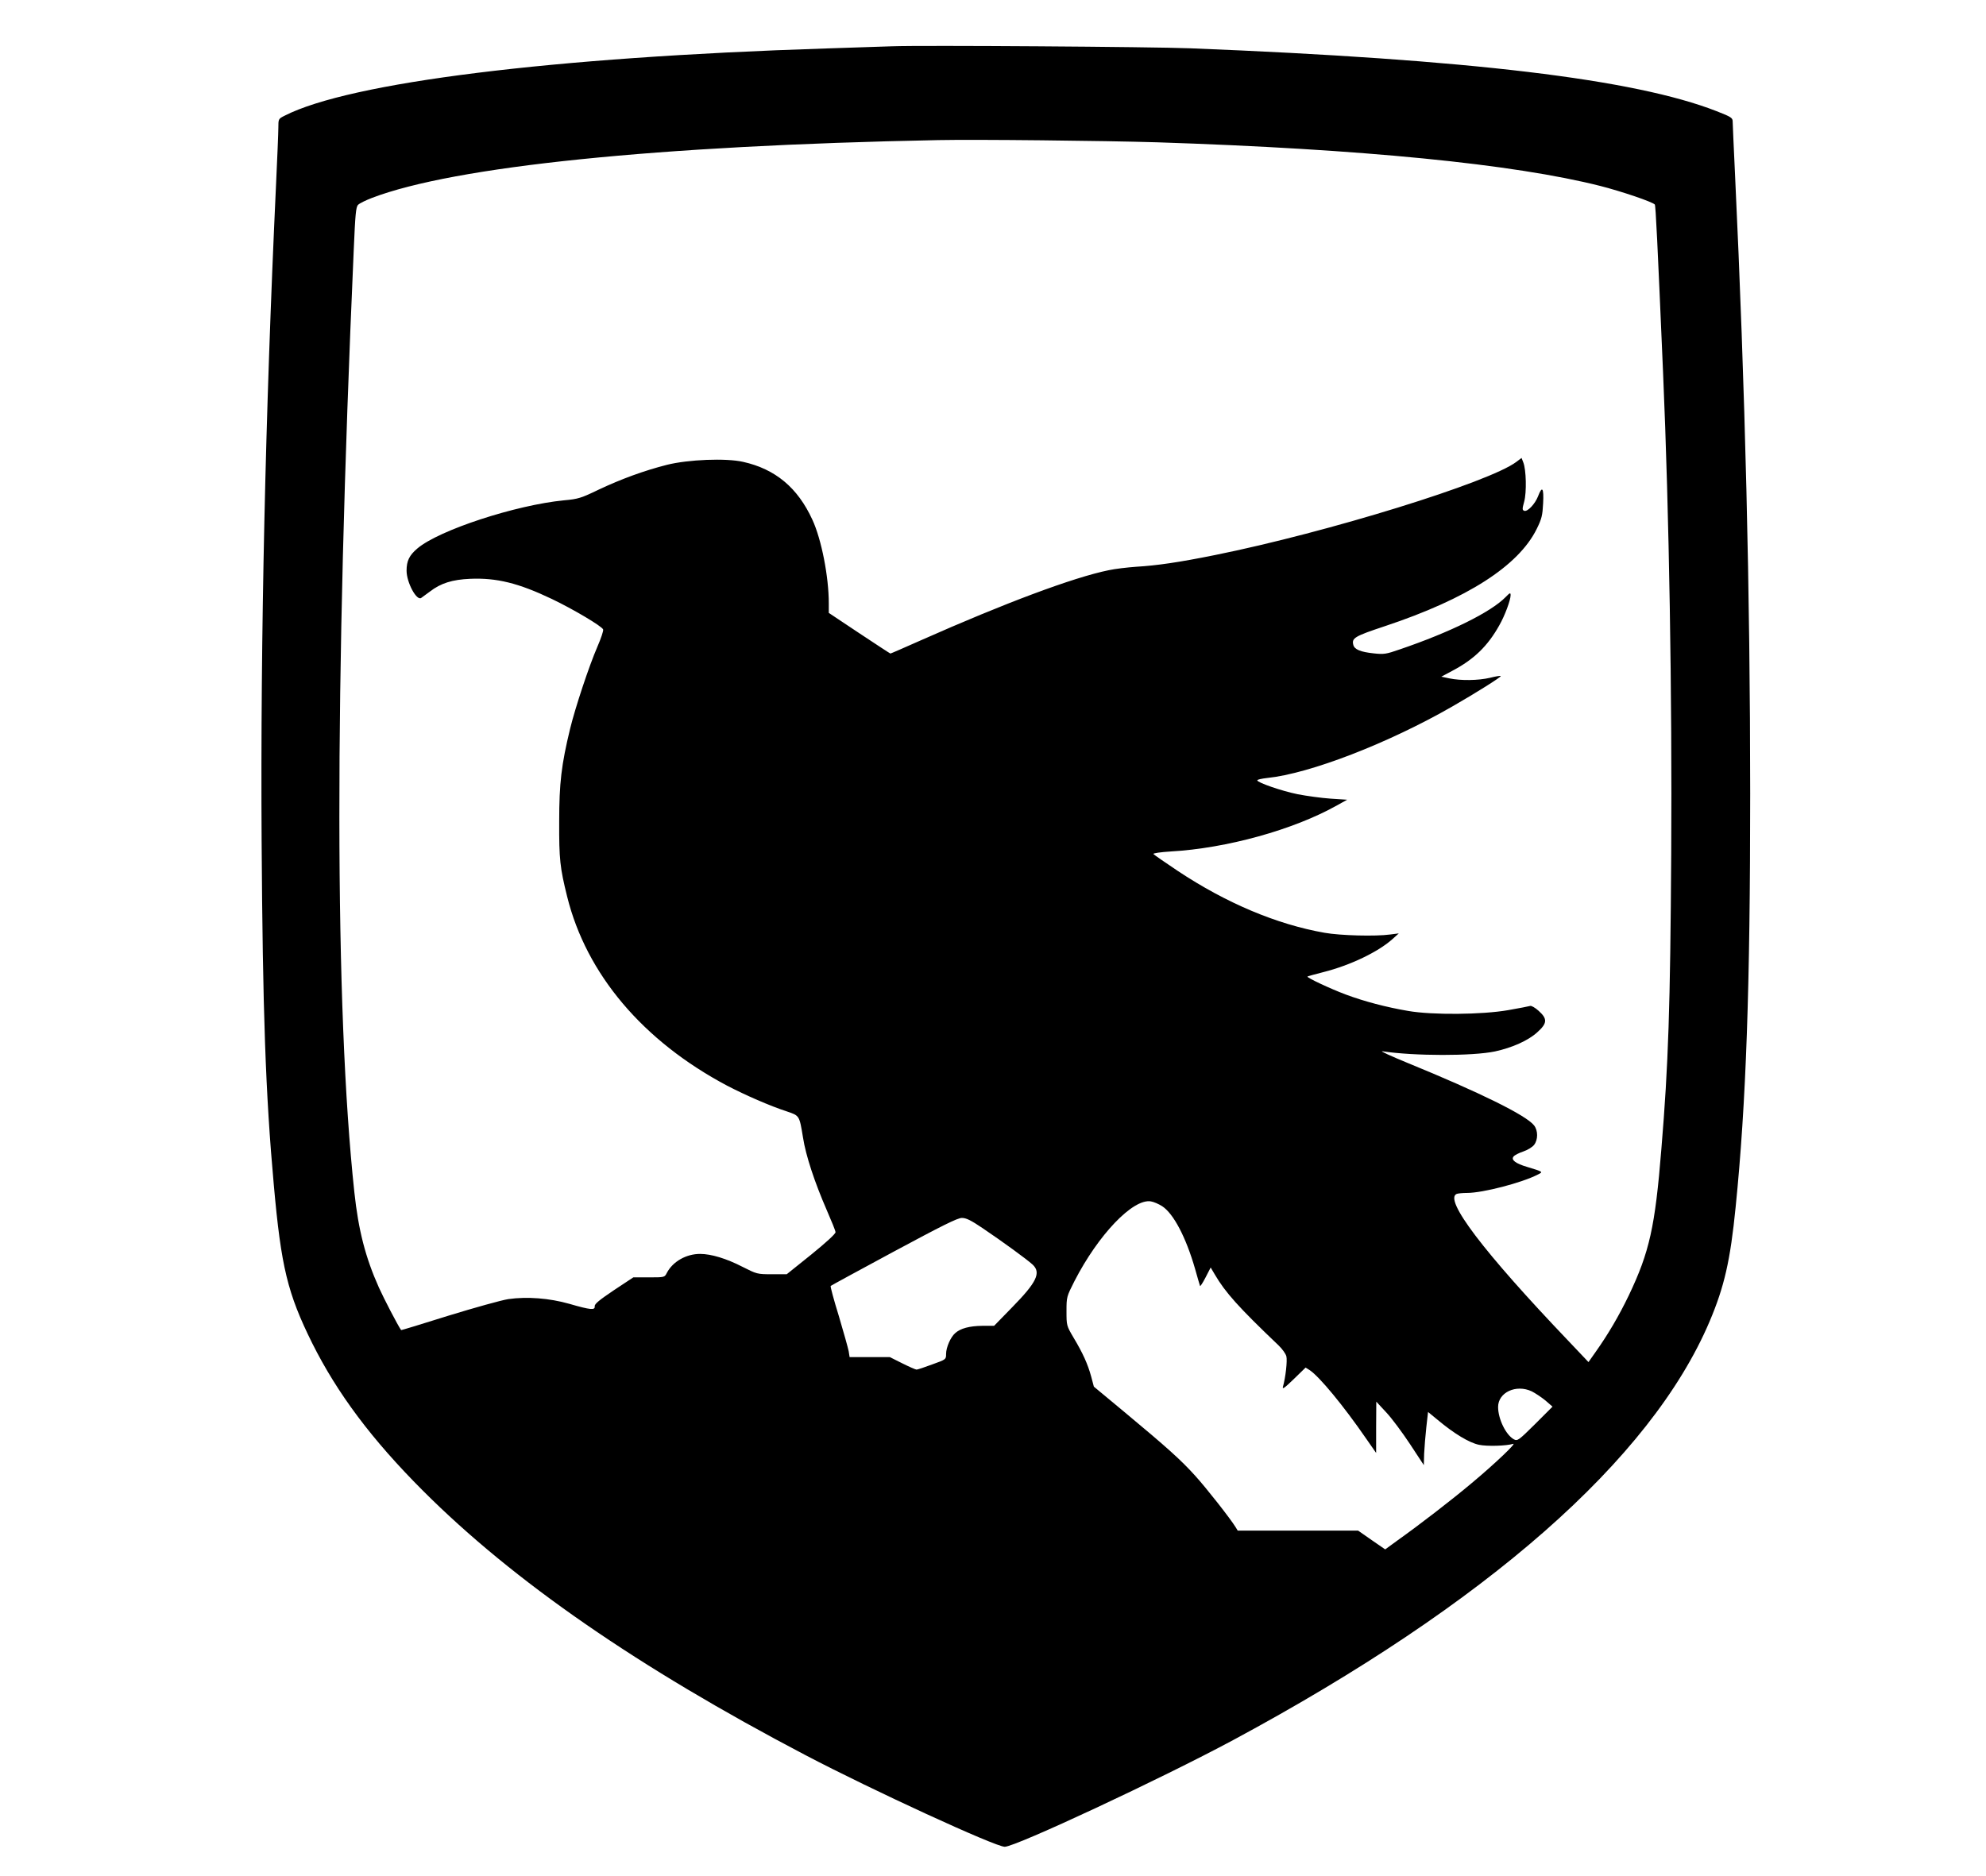 <?xml version="1.0" standalone="no"?>
<!DOCTYPE svg PUBLIC "-//W3C//DTD SVG 20010904//EN"
 "http://www.w3.org/TR/2001/REC-SVG-20010904/DTD/svg10.dtd">
<svg version="1.0" xmlns="http://www.w3.org/2000/svg"
 width="1270pt" height="1200pt" viewBox="0 0 1270 1200"
 preserveAspectRatio="xMidYMid meet">
<g transform="translate(0,1200) scale(0.1,-0.1)"
fill="#000000" stroke="none">
<path d="M5705 11704 c-49 -2 -241 -8 -425 -14 -1749 -56 -3043 -217 -3460
-430 -40 -20 -40 -21 -40 -78 0 -31 -7 -196 -15 -367 -68 -1458 -100 -2885
-92 -4195 7 -1085 25 -1616 78 -2200 47 -525 88 -693 245 -1010 161 -322 382
-618 709 -945 579 -579 1376 -1130 2446 -1691 423 -222 1214 -586 1274 -586
69 0 996 433 1460 682 1623 873 2672 1795 3047 2677 95 224 133 391 167 733
67 662 93 1408 93 2645 0 1269 -32 2591 -97 3960 -8 171 -15 322 -15 337 0 24
-8 30 -103 67 -525 205 -1578 331 -3362 402 -248 10 -1720 20 -1910 13z m1690
-614 c1314 -43 2286 -139 2841 -280 136 -35 328 -100 346 -118 6 -6 17 -241
53 -1077 39 -901 58 -2066 52 -3075 -6 -980 -18 -1348 -63 -1890 -40 -497 -76
-658 -208 -935 -64 -133 -133 -250 -213 -363 l-45 -64 -127 134 c-547 573
-801 909 -715 942 9 3 38 6 66 6 100 0 351 65 453 118 34 17 34 17 -68 48 -76
22 -106 46 -88 67 7 9 35 23 62 32 27 9 58 28 69 42 26 33 26 92 0 125 -51 65
-348 211 -810 400 -107 44 -179 77 -160 74 205 -31 578 -31 720 -1 111 24 213
70 270 122 65 58 67 86 9 138 -22 20 -47 34 -54 31 -7 -2 -71 -15 -141 -27
-167 -29 -483 -32 -639 -5 -141 24 -281 61 -399 105 -99 37 -252 109 -245 115
2 2 49 15 104 29 170 43 349 129 440 211 l40 36 -55 -7 c-93 -13 -319 -7 -420
11 -306 54 -627 189 -939 396 -82 55 -152 103 -155 108 -3 5 47 12 110 16 357
20 787 139 1064 295 l65 36 -107 7 c-58 4 -152 17 -209 28 -104 21 -259 75
-259 89 0 5 28 11 63 15 273 28 775 222 1187 459 145 83 312 188 307 193 -2 3
-33 -2 -68 -11 -76 -18 -188 -19 -260 -4 l-52 11 71 38 c137 72 226 158 300
291 35 61 72 161 72 192 0 18 -4 17 -32 -12 -95 -97 -355 -225 -678 -335 -86
-30 -101 -32 -165 -25 -85 9 -124 25 -131 55 -11 43 9 55 202 119 526 175 854
385 971 622 32 65 37 86 41 164 5 99 -6 114 -32 46 -19 -50 -68 -102 -89 -94
-13 5 -13 12 0 59 16 59 13 204 -6 251 l-11 28 -33 -25 c-171 -130 -1207 -451
-1927 -596 -233 -47 -371 -67 -505 -75 -55 -4 -134 -13 -175 -22 -226 -46
-666 -211 -1198 -447 -106 -47 -195 -86 -198 -86 -2 0 -92 59 -199 130 l-195
130 0 61 c0 171 -47 410 -105 535 -94 205 -237 324 -443 370 -110 25 -351 15
-487 -19 -146 -37 -293 -91 -435 -158 -114 -55 -133 -61 -223 -69 -309 -30
-801 -191 -938 -308 -52 -44 -69 -80 -69 -142 0 -76 65 -196 94 -174 7 5 32
23 56 41 69 53 142 76 257 81 169 7 308 -27 522 -129 136 -65 320 -174 328
-195 3 -8 -14 -58 -37 -111 -54 -125 -141 -388 -174 -523 -56 -231 -70 -348
-70 -595 -1 -241 5 -295 51 -480 123 -496 485 -924 1023 -1209 115 -60 275
-130 383 -165 80 -27 79 -26 102 -166 18 -117 75 -288 152 -465 30 -69 56
-132 56 -141 1 -10 -60 -66 -155 -143 l-157 -126 -95 0 c-94 0 -96 1 -189 48
-101 52 -199 82 -270 82 -89 0 -175 -49 -213 -122 -14 -28 -15 -28 -114 -28
l-100 0 -124 -82 c-95 -64 -124 -88 -123 -103 3 -26 -25 -24 -163 16 -127 36
-269 47 -389 30 -45 -7 -217 -55 -383 -106 -166 -52 -302 -94 -303 -92 -22 31
-112 205 -142 272 -86 192 -131 367 -157 610 -126 1174 -128 3214 -4 6024 10
233 14 277 28 291 10 10 49 29 88 44 528 202 1829 335 3622 370 243 5 1064 -4
1395 -14z m37 -6805 c73 -48 152 -199 210 -400 15 -55 30 -104 32 -110 1 -5
17 19 35 54 l33 64 26 -44 c67 -115 153 -211 408 -454 24 -23 46 -54 50 -70 7
-27 -5 -136 -22 -195 -5 -19 11 -7 69 49 l76 74 27 -17 c62 -42 214 -225 362
-440 l62 -89 0 164 1 164 64 -69 c35 -37 103 -129 152 -203 l88 -134 2 73 c2
40 8 117 14 170 l11 97 62 -51 c104 -87 201 -146 264 -159 54 -11 174 -7 218
6 26 9 -116 -127 -266 -252 -126 -106 -328 -262 -474 -366 l-78 -57 -87 60
-86 60 -385 0 -385 0 -14 23 c-34 55 -187 250 -258 328 -90 100 -180 181 -453
408 l-195 162 -17 64 c-22 81 -54 151 -112 248 -46 78 -46 79 -46 171 0 91 1
93 51 192 152 296 373 528 488 510 19 -3 51 -17 73 -31z m-1146 -142 c126 -85
281 -198 317 -231 56 -52 27 -113 -131 -274 l-115 -118 -76 0 c-81 -1 -139
-16 -173 -47 -29 -25 -58 -91 -58 -133 0 -35 0 -35 -89 -67 -48 -18 -93 -33
-100 -33 -6 0 -47 18 -91 40 l-80 40 -128 0 -129 0 -6 38 c-4 20 -32 121 -63
225 -32 103 -55 189 -52 192 3 3 185 102 404 220 309 166 407 215 435 215 28
0 58 -15 135 -67z m3509 -1042 c22 -11 61 -37 87 -58 l46 -40 -111 -111 c-106
-105 -113 -110 -136 -98 -51 28 -101 130 -101 207 0 93 115 147 215 100z"/>
</g>
</svg>
